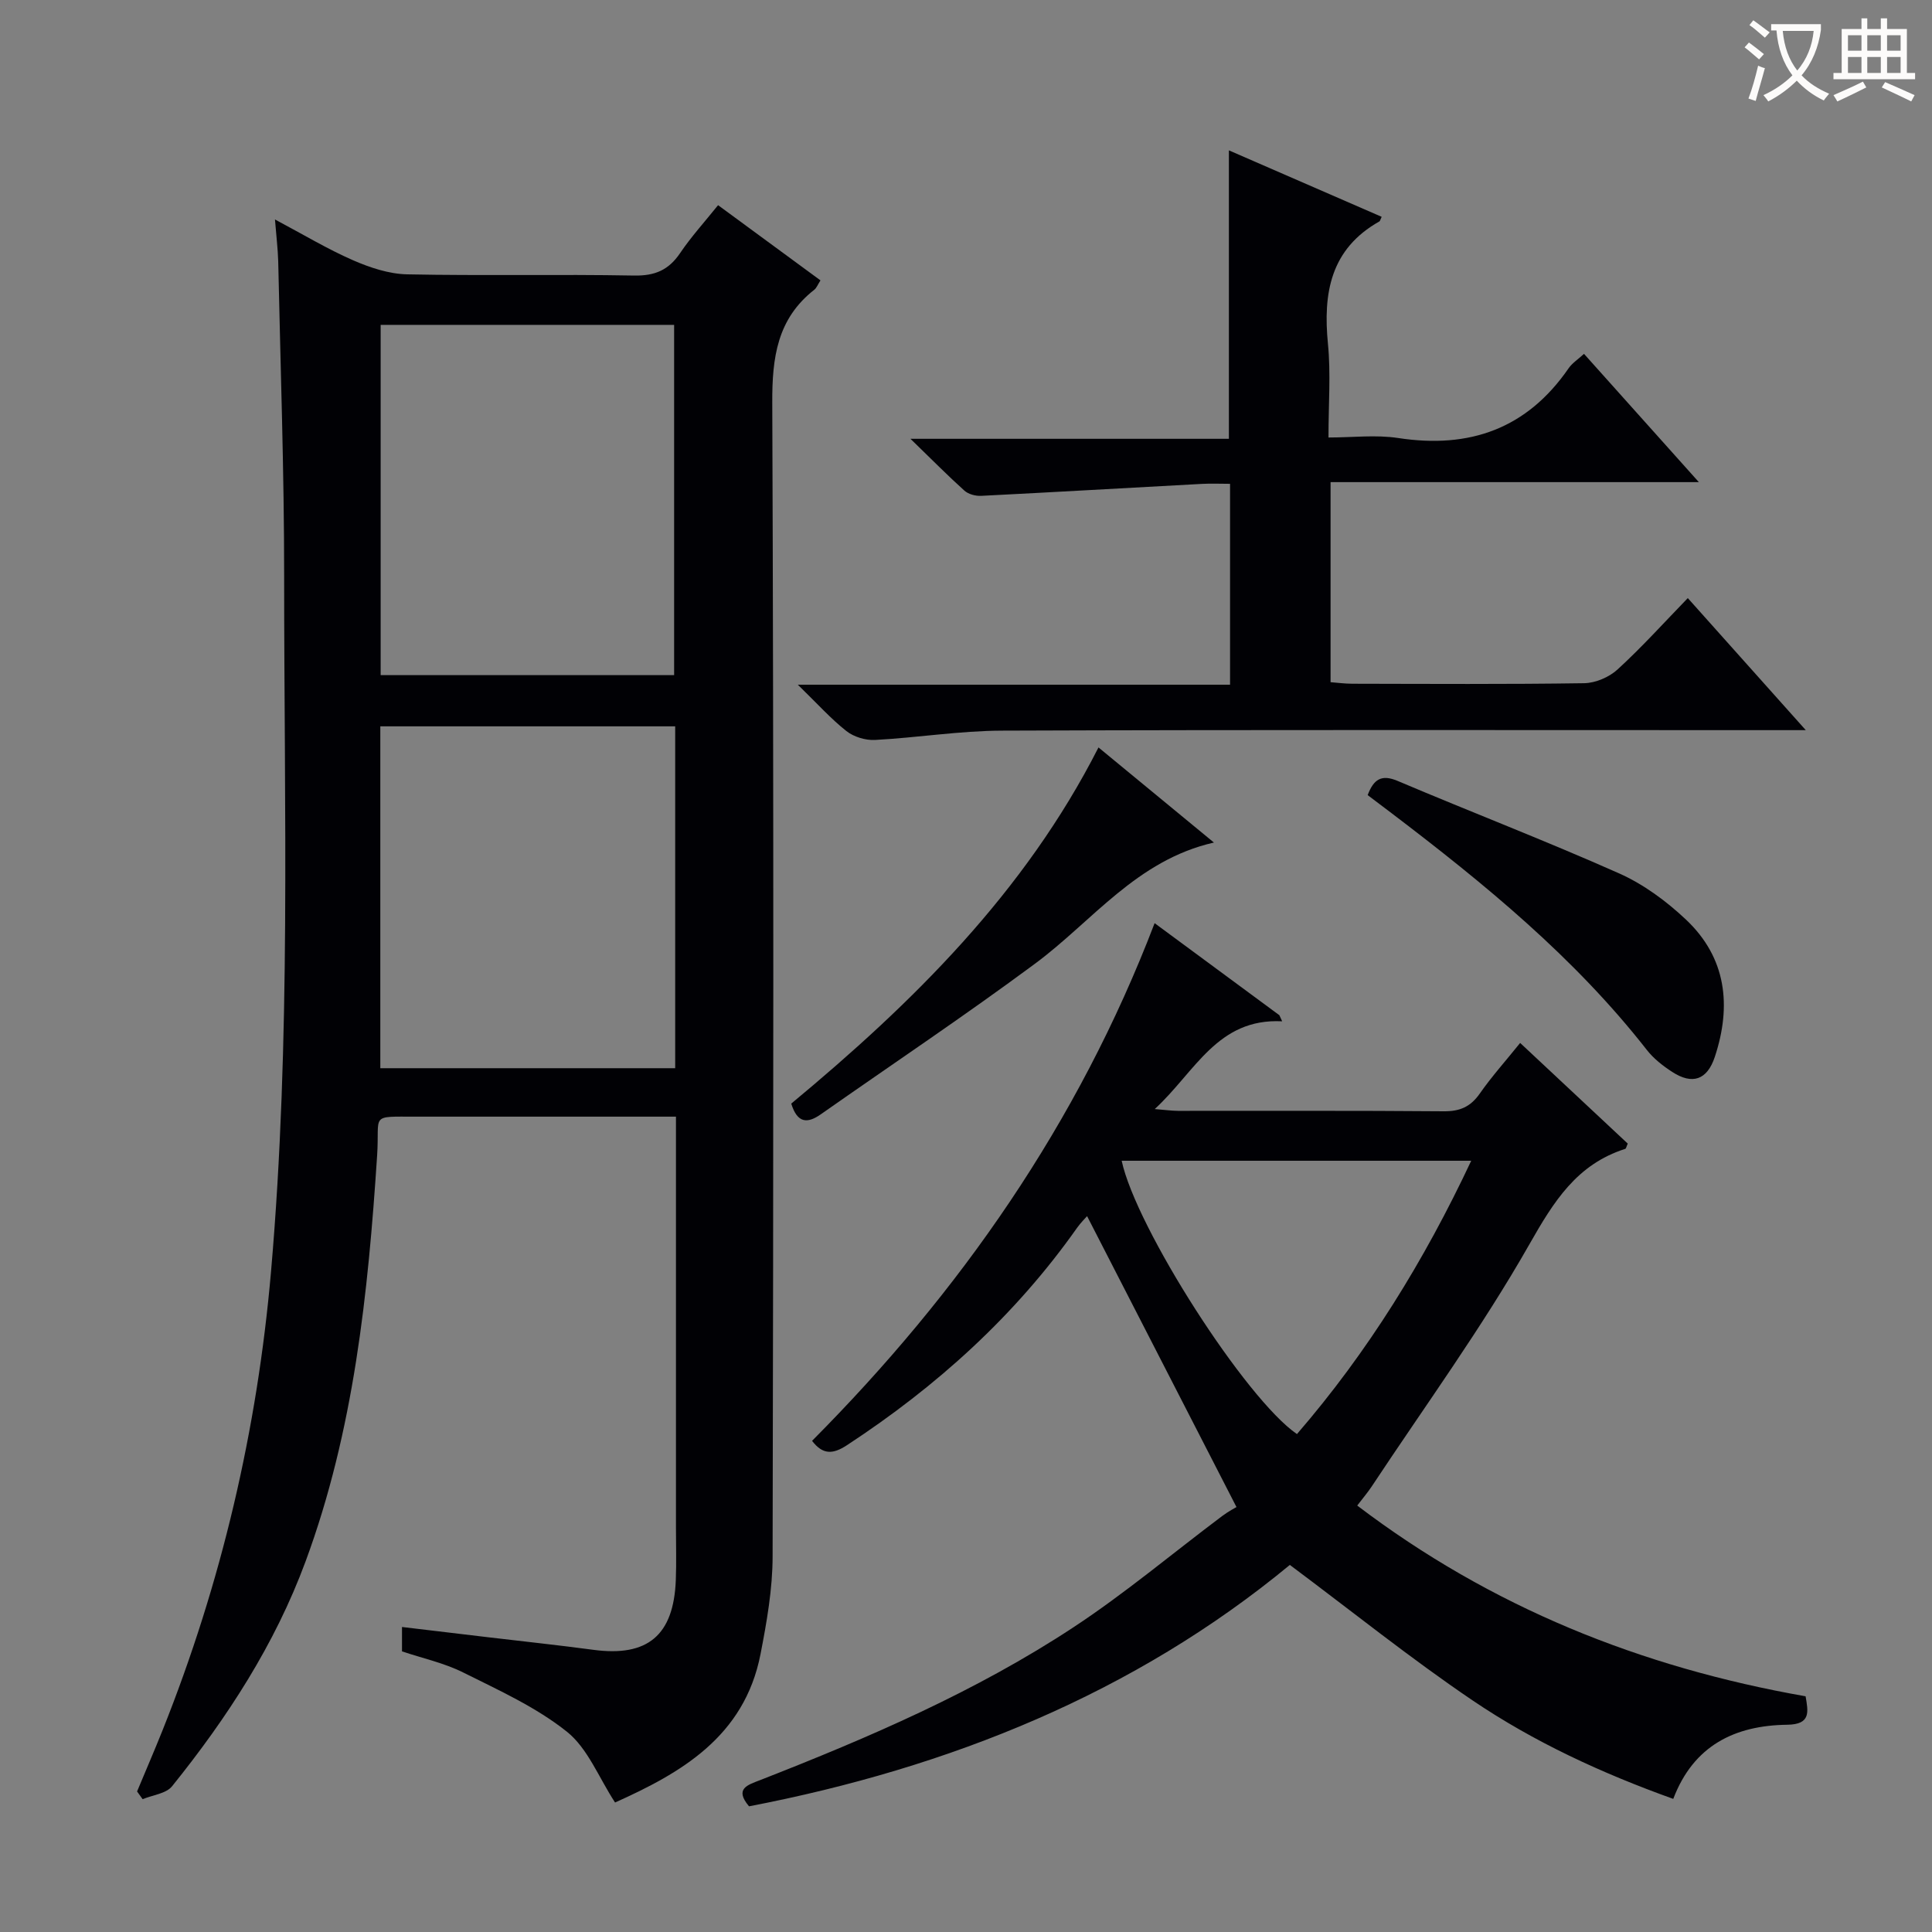 <svg enable-background="new 0 0 400 400" viewBox="0 0 400 400" xmlns="http://www.w3.org/2000/svg"><rect x="0" y="0" width="400" height="400" fill="#808080" stroke="none"/><g fill="#010105"><path d="m56.93 45.44c5.86 3.11 10.83 6.11 16.11 8.42 3.53 1.54 7.47 2.86 11.25 2.94 15.65.32 31.32-.04 46.98.25 4.32.08 7.16-1.13 9.54-4.65 2.3-3.4 5.09-6.47 7.86-9.92 7.25 5.32 14.17 10.4 21.2 15.57-.57.88-.8 1.56-1.27 1.93-7.7 6.03-8.75 14.05-8.71 23.38.31 79.64.24 159.27.07 238.91-.01 6.74-1.21 13.54-2.5 20.19-3.35 17.19-16.63 24.67-30.12 30.73-3.39-5.19-5.65-11.21-9.97-14.66-6.37-5.08-14.09-8.58-21.47-12.26-3.96-1.98-8.42-2.94-12.67-4.37 0-1.65 0-3.09 0-5.05 6.13.73 12.01 1.43 17.88 2.13 7.25.86 14.52 1.63 21.76 2.6 11.21 1.5 16.62-2.99 17.05-14.47.14-3.66.03-7.33.03-11 0-26.32 0-52.65 0-78.97 0-1.79 0-3.57 0-5.95-3.46 0-6.41 0-9.36 0-14.83 0-29.66-.01-44.48 0-9.73.01-7.46-.62-8.03 8.04-1.87 28.56-4.81 56.96-14.82 84.06-6.34 17.17-16.21 32.35-27.63 46.53-1.24 1.54-4.03 1.82-6.1 2.68-.38-.53-.77-1.07-1.15-1.6 1.76-4.22 3.57-8.41 5.27-12.65 12.21-30.57 19.62-62.22 22.47-95.07 4.16-47.87 2.7-95.81 2.71-143.73.01-21.8-.77-43.6-1.23-65.4-.08-2.6-.4-5.18-.67-8.61zm82.64 94.34c0-24.46 0-48.48 0-72.52-20.45 0-40.53 0-60.76 0v72.52zm.22 10.6c-20.62 0-40.81 0-61.05 0v70.78h61.05c0-23.73 0-47.03 0-70.78z"/><path d="m239.05 191.13c9.01 6.65 17.42 12.86 25.83 19.06.19.42.39.84.58 1.26-13.43-.68-17.98 10.43-26.38 18.17 2.15.17 3.49.36 4.82.37 18.33.02 36.67-.07 55 .09 3.36.03 5.56-.93 7.48-3.68 2.46-3.52 5.35-6.74 8.35-10.47 7.6 7.11 14.98 14.01 22.28 20.84-.27.58-.34 1.03-.52 1.09-10.04 3.2-14.81 10.9-19.85 19.77-9.84 17.3-21.63 33.48-32.63 50.11-.82 1.24-1.8 2.38-3.01 3.97 27.66 21.02 58.73 33.5 92.83 39.49.54 3.2 1.14 5.82-3.79 5.89-10.82.14-19.39 4.25-23.61 15.35-14.78-5.3-28.82-11.77-41.61-20.43-12.76-8.64-24.82-18.34-37.77-28.01-32.1 26.52-70.36 41.97-111.97 49.98-3.09-3.67-.29-4.42 2.33-5.44 22.48-8.79 44.66-18.33 64.87-31.65 10.66-7.02 20.5-15.31 30.73-22.99 1.33-1 2.83-1.78 2.99-1.88-10.79-21.01-20.85-40.6-30.93-60.23-.28.33-1.29 1.31-2.09 2.44-12.85 18.21-29.06 32.82-47.64 44.99-2.89 1.89-4.98 2.01-7.21-.91 30.58-30.76 55.04-65.66 70.92-107.18zm65.55 49.19c-24.6 0-48.46 0-72.37 0 2.97 13.89 25.69 49.33 36.29 56.59 14.7-17.01 26.37-35.91 36.08-56.59z"/><path d="m349.44 123.83c8.12 9.08 15.82 17.71 24.43 27.34-3.12 0-5.03 0-6.94 0-53.15 0-106.31-.1-159.46.1-8.77.03-17.53 1.46-26.31 1.93-1.96.1-4.39-.63-5.92-1.84-3.21-2.53-5.97-5.62-10.06-9.6h89.49c0-14.04 0-27.45 0-41.59-1.91 0-3.84-.09-5.77.01-15.25.82-30.5 1.71-45.76 2.48-1.15.06-2.64-.33-3.47-1.08-3.45-3.1-6.71-6.41-11.17-10.73h65.93c0-20.27 0-39.8 0-59.72 10.49 4.56 21.06 9.16 31.63 13.76-.31.65-.34.87-.45.94-10.15 5.71-11.71 14.83-10.67 25.39.6 6.1.11 12.3.11 19.36 4.97 0 9.81-.6 14.45.11 14.78 2.26 26.64-1.93 35.27-14.45.72-1.05 1.88-1.79 3.18-2.98 7.78 8.69 15.41 17.21 23.78 26.56-25.89 0-50.86 0-76.25 0v41.42c1.36.1 2.94.32 4.52.32 16 .03 31.99.13 47.99-.11 2.34-.04 5.15-1.24 6.89-2.83 5.01-4.58 9.58-9.65 14.56-14.79z"/><path d="m283.16 164.62c1.25-3.3 2.86-4.35 6.2-2.94 15.26 6.47 30.74 12.42 45.87 19.15 5.05 2.25 9.79 5.75 13.84 9.57 8.37 7.9 9.46 17.83 5.97 28.4-1.59 4.81-4.66 5.84-8.84 3.12-1.93-1.25-3.84-2.75-5.24-4.54-15-19.18-33.63-34.41-52.85-49.02-1.58-1.2-3.17-2.39-4.95-3.74z"/><path d="m227.43 154.75c8.05 6.63 15.84 13.05 23.9 19.69-16.01 3.64-25.16 16.28-37 25.05-14.53 10.77-29.59 20.83-44.4 31.22-2.74 1.92-4.84 1.9-6.11-2.22 25.12-20.85 48.34-43.7 63.61-73.74z"/></g><path d="m362.1 8.8c1.1.8 2.1 1.6 3.1 2.4l-1 1.1c-1.3-1.1-2.3-2-3-2.5zm1.9 4.8c.5.2.9.4 1.4.5-.6 2.3-1.3 4.5-1.9 6.8l-1.5-.5c.8-2.1 1.4-4.3 2-6.8zm-1-9.4c1.3.9 2.4 1.8 3.4 2.5l-1 1.1c-1.4-1.2-2.4-2.1-3.2-2.6zm3.7 2.2v-1.4h10.3v1.2c-.5 3.6-1.8 6.8-4 9.4 1.5 1.6 3.4 2.8 5.7 3.8-.3.4-.7.8-1.1 1.4-2.3-1.1-4.1-2.5-5.6-4.1-1.6 1.6-3.6 3.1-5.9 4.3-.3-.5-.7-.9-1-1.3 2.4-1.1 4.4-2.5 6-4.1-1.9-2.5-3-5.6-3.3-9.3h-1.1zm8.8 0h-6.4c.3 3.3 1.3 6 3 8.2 2-2.3 3.1-5.1 3.4-8.2z" fill="#fcfbfa"/><path d="m385.3 3.8h1.3v2.2h2.8v-2.2h1.3v2.2h4.1v9.1h1.7v1.3h-16.9v-1.3h1.7v-9.1h4.1v-2.2zm.4 13.1.7 1.2c-1.8.9-3.8 1.9-6 2.9-.2-.4-.5-.8-.8-1.3 2.3-1 4.3-1.9 6.1-2.8zm-3.1-6.4h2.8v-3.2h-2.8zm0 4.6h2.8v-3.3h-2.8zm4-4.6h2.8v-3.2h-2.8zm0 4.6h2.8v-3.3h-2.8zm3.7 1.9c2.1.9 4.1 1.8 6.1 2.7l-.7 1.3c-2.2-1.1-4.2-2-6.1-2.9zm3.2-9.7h-2.8v3.2h2.8zm-2.8 7.8h2.8v-3.3h-2.8z" fill="#fcfbfa"/></svg>